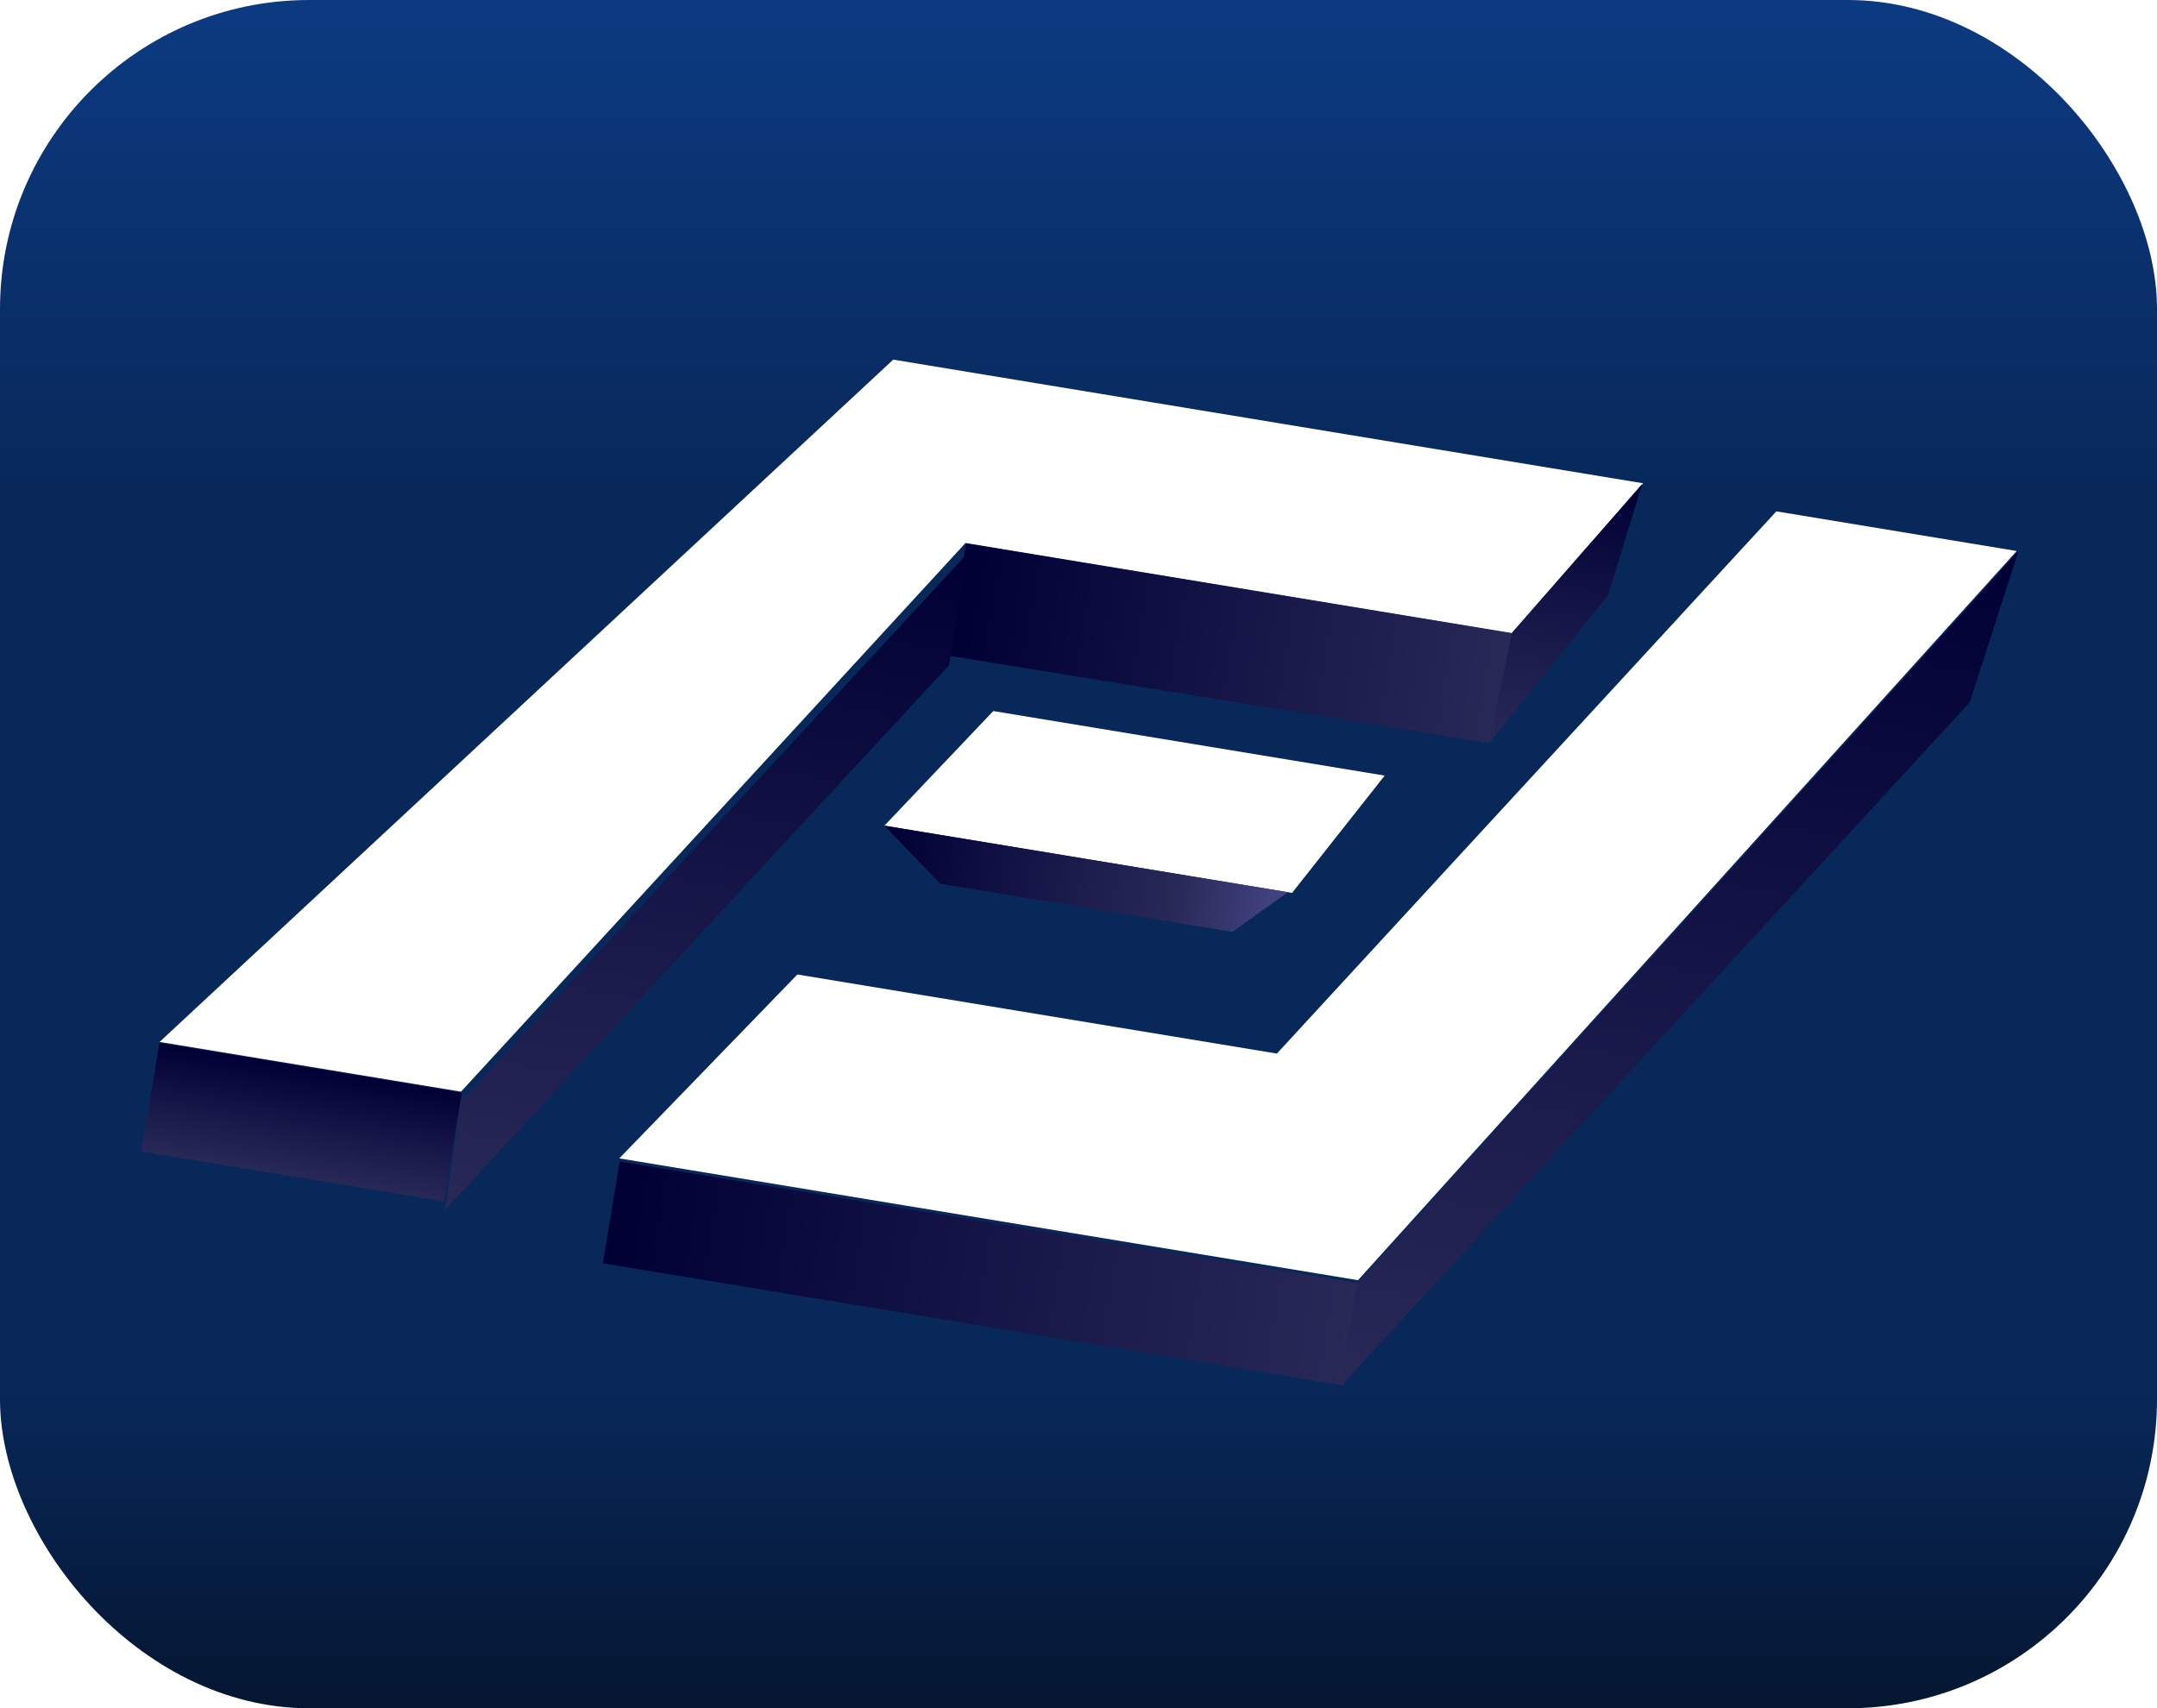 <svg width="914" height="724" viewBox="0 0 914 724" fill="none" xmlns="http://www.w3.org/2000/svg">
<rect width="914" height="724" rx="131" fill="url(#paint0_linear_2_196)"/>
<path d="M378.499 152.42L67.609 441.596L195.355 462.665L409.12 230.129L640.69 268.323L696.26 204.83L378.499 152.42Z" fill="white"/>
<path d="M575.439 542.571L854.545 233.524L752.703 216.727L541.063 446.526L337.873 413.013L262.411 490.942L575.439 542.571Z" fill="white"/>
<path d="M188.065 509.148L195.662 463.086L67.55 441.956L59.953 488.018L188.065 509.148Z" fill="url(#paint1_linear_2_196)"/>
<path d="M569.248 587.175L576.37 543.991L262.568 492.234L255.445 535.418L569.248 587.175Z" fill="url(#paint2_linear_2_196)"/>
<path d="M834.652 297.661L570.157 585.25L567.808 586.937L574.859 544.192L855.265 233.642L834.652 297.661Z" fill="url(#paint3_linear_2_196)"/>
<path d="M374.754 349.937L420.888 301.359L586.74 328.713L547.504 378.43L374.754 349.937Z" fill="white"/>
<path d="M522.214 394.959L545.691 378.131L374.755 349.937L398.421 374.541L522.214 394.959Z" fill="url(#paint4_linear_2_196)"/>
<path d="M402.155 277.938L409.27 230.317L640.664 268.482L631.148 314.968L402.155 277.938Z" fill="url(#paint5_linear_2_196)"/>
<g filter="url(#filter0_d_2_196)">
<path d="M402.155 277.938L188.484 508.848L195.362 462.666L409.99 230.436L402.155 277.938Z" fill="url(#paint6_linear_2_196)"/>
</g>
<path d="M631.207 314.608L640.723 268.122L695.841 205.13L681.41 252.284L631.207 314.608Z" fill="url(#paint7_linear_2_196)"/>
<defs>
<filter id="filter0_d_2_196" x="184.484" y="230.436" width="229.506" height="286.412" filterUnits="userSpaceOnUse" color-interpolation-filters="sRGB">
<feFlood flood-opacity="0" result="BackgroundImageFix"/>
<feColorMatrix in="SourceAlpha" type="matrix" values="0 0 0 0 0 0 0 0 0 0 0 0 0 0 0 0 0 0 127 0" result="hardAlpha"/>
<feOffset dy="4"/>
<feGaussianBlur stdDeviation="2"/>
<feComposite in2="hardAlpha" operator="out"/>
<feColorMatrix type="matrix" values="0 0 0 0 0 0 0 0 0 0 0 0 0 0 0 0 0 0 0.25 0"/>
<feBlend mode="normal" in2="BackgroundImageFix" result="effect1_dropShadow_2_196"/>
<feBlend mode="normal" in="SourceGraphic" in2="effect1_dropShadow_2_196" result="shape"/>
</filter>
<linearGradient id="paint0_linear_2_196" x1="457" y1="0" x2="457" y2="724" gradientUnits="userSpaceOnUse">
<stop stop-color="#0E4397"/>
<stop offset="0" stop-color="#0C3A81"/>
<stop offset="0.288" stop-color="#08285A"/>
<stop offset="0.808" stop-color="#08285A"/>
<stop offset="1" stop-color="#051631"/>
</linearGradient>
<linearGradient id="paint1_linear_2_196" x1="131.606" y1="452.521" x2="124.009" y2="498.583" gradientUnits="userSpaceOnUse">
<stop stop-color="#000035"/>
<stop offset="1" stop-color="#292958"/>
</linearGradient>
<linearGradient id="paint2_linear_2_196" x1="259.006" y1="513.826" x2="572.809" y2="565.583" gradientUnits="userSpaceOnUse">
<stop stop-color="#000035"/>
<stop offset="1" stop-color="#292958"/>
</linearGradient>
<linearGradient id="paint3_linear_2_196" x1="743.707" y1="215.243" x2="679.367" y2="605.337" gradientUnits="userSpaceOnUse">
<stop stop-color="#000035"/>
<stop offset="1" stop-color="#292958"/>
</linearGradient>
<linearGradient id="paint4_linear_2_196" x1="373.093" y1="360.014" x2="544.029" y2="388.207" gradientUnits="userSpaceOnUse">
<stop stop-color="#000035"/>
<stop offset="0.733" stop-color="#292958"/>
<stop offset="1" stop-color="#454586"/>
</linearGradient>
<linearGradient id="paint5_linear_2_196" x1="405.353" y1="254.068" x2="636.746" y2="292.233" gradientUnits="userSpaceOnUse">
<stop stop-color="#000035"/>
<stop offset="1" stop-color="#292958"/>
</linearGradient>
<linearGradient id="paint6_linear_2_196" x1="324.162" y1="216.28" x2="273.592" y2="522.885" gradientUnits="userSpaceOnUse">
<stop stop-color="#000035"/>
<stop offset="1" stop-color="#292958"/>
</linearGradient>
<linearGradient id="paint7_linear_2_196" x1="673.169" y1="201.391" x2="653.879" y2="318.347" gradientUnits="userSpaceOnUse">
<stop stop-color="#000035"/>
<stop offset="1" stop-color="#292958"/>
</linearGradient>
</defs>
</svg>
